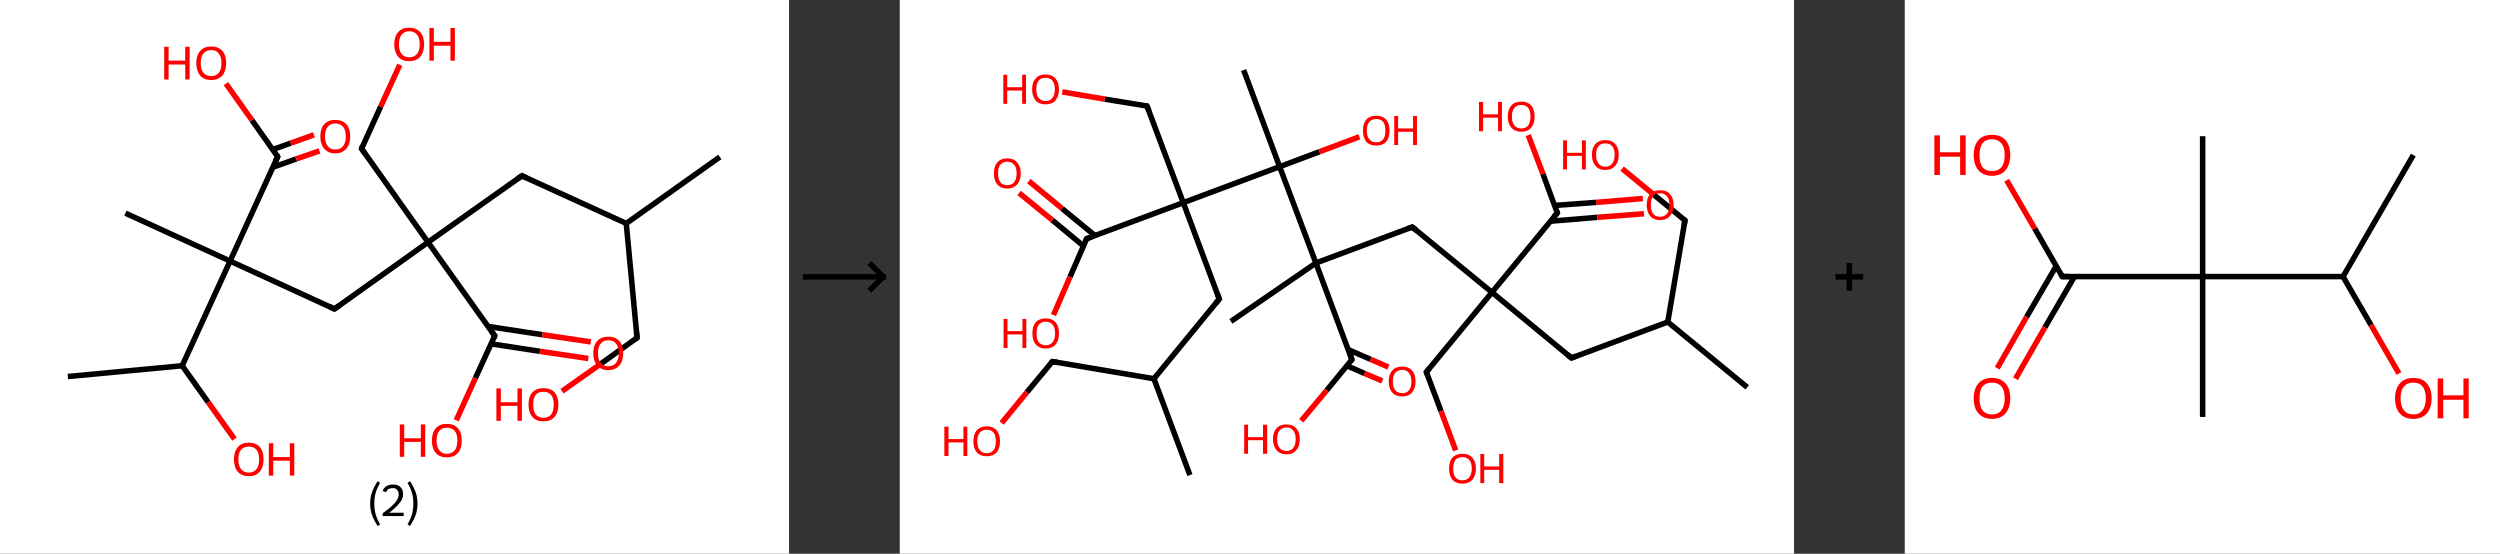 <?xml version='1.0' encoding='ASCII' standalone='yes'?>
<svg xmlns="http://www.w3.org/2000/svg" xmlns:xlink="http://www.w3.org/1999/xlink" version="1.1" width="903.0px" viewBox="0 0 903.0 200.0" height="200.0px">
  <rect x="0" y="0" width="903.0" height="200.0" fill="#333333" stroke="none"/>
  <g>
    <g transform="translate(0, 0) scale(1 1) "><!-- END OF HEADER -->
<rect style="opacity:1.0;fill:#FFFFFF;stroke:none" width="285.0" height="200.0" x="0.0" y="0.0"> </rect>
<path class="bond-0 atom-0 atom-1" d="M 260.0,56.7 L 226.2,80.7" style="fill:none;fill-rule:evenodd;stroke:#000000;stroke-width:2.0px;stroke-linecap:butt;stroke-linejoin:miter;stroke-opacity:1"/>
<path class="bond-1 atom-1 atom-2" d="M 226.2,80.7 L 230.1,122.0" style="fill:none;fill-rule:evenodd;stroke:#000000;stroke-width:2.0px;stroke-linecap:butt;stroke-linejoin:miter;stroke-opacity:1"/>
<path class="bond-2 atom-2 atom-3" d="M 230.1,122.0 L 216.6,131.7" style="fill:none;fill-rule:evenodd;stroke:#000000;stroke-width:2.0px;stroke-linecap:butt;stroke-linejoin:miter;stroke-opacity:1"/>
<path class="bond-2 atom-2 atom-3" d="M 216.6,131.7 L 203.0,141.3" style="fill:none;fill-rule:evenodd;stroke:#FF0000;stroke-width:2.0px;stroke-linecap:butt;stroke-linejoin:miter;stroke-opacity:1"/>
<path class="bond-3 atom-1 atom-4" d="M 226.2,80.7 L 188.5,63.5" style="fill:none;fill-rule:evenodd;stroke:#000000;stroke-width:2.0px;stroke-linecap:butt;stroke-linejoin:miter;stroke-opacity:1"/>
<path class="bond-4 atom-4 atom-5" d="M 188.5,63.5 L 154.6,87.5" style="fill:none;fill-rule:evenodd;stroke:#000000;stroke-width:2.0px;stroke-linecap:butt;stroke-linejoin:miter;stroke-opacity:1"/>
<path class="bond-5 atom-5 atom-6" d="M 154.6,87.5 L 130.6,53.7" style="fill:none;fill-rule:evenodd;stroke:#000000;stroke-width:2.0px;stroke-linecap:butt;stroke-linejoin:miter;stroke-opacity:1"/>
<path class="bond-6 atom-6 atom-7" d="M 130.6,53.7 L 137.5,38.5" style="fill:none;fill-rule:evenodd;stroke:#000000;stroke-width:2.0px;stroke-linecap:butt;stroke-linejoin:miter;stroke-opacity:1"/>
<path class="bond-6 atom-6 atom-7" d="M 137.5,38.5 L 144.4,23.4" style="fill:none;fill-rule:evenodd;stroke:#FF0000;stroke-width:2.0px;stroke-linecap:butt;stroke-linejoin:miter;stroke-opacity:1"/>
<path class="bond-7 atom-5 atom-8" d="M 154.6,87.5 L 120.8,111.6" style="fill:none;fill-rule:evenodd;stroke:#000000;stroke-width:2.0px;stroke-linecap:butt;stroke-linejoin:miter;stroke-opacity:1"/>
<path class="bond-8 atom-8 atom-9" d="M 120.8,111.6 L 83.1,94.3" style="fill:none;fill-rule:evenodd;stroke:#000000;stroke-width:2.0px;stroke-linecap:butt;stroke-linejoin:miter;stroke-opacity:1"/>
<path class="bond-9 atom-9 atom-10" d="M 83.1,94.3 L 45.3,77.0" style="fill:none;fill-rule:evenodd;stroke:#000000;stroke-width:2.0px;stroke-linecap:butt;stroke-linejoin:miter;stroke-opacity:1"/>
<path class="bond-10 atom-9 atom-11" d="M 83.1,94.3 L 100.3,56.6" style="fill:none;fill-rule:evenodd;stroke:#000000;stroke-width:2.0px;stroke-linecap:butt;stroke-linejoin:miter;stroke-opacity:1"/>
<path class="bond-11 atom-11 atom-12" d="M 98.6,60.4 L 107.0,57.4" style="fill:none;fill-rule:evenodd;stroke:#000000;stroke-width:2.0px;stroke-linecap:butt;stroke-linejoin:miter;stroke-opacity:1"/>
<path class="bond-11 atom-11 atom-12" d="M 107.0,57.4 L 115.4,54.5" style="fill:none;fill-rule:evenodd;stroke:#FF0000;stroke-width:2.0px;stroke-linecap:butt;stroke-linejoin:miter;stroke-opacity:1"/>
<path class="bond-11 atom-11 atom-12" d="M 98.5,54.0 L 105.0,51.7" style="fill:none;fill-rule:evenodd;stroke:#000000;stroke-width:2.0px;stroke-linecap:butt;stroke-linejoin:miter;stroke-opacity:1"/>
<path class="bond-11 atom-11 atom-12" d="M 105.0,51.7 L 113.4,48.7" style="fill:none;fill-rule:evenodd;stroke:#FF0000;stroke-width:2.0px;stroke-linecap:butt;stroke-linejoin:miter;stroke-opacity:1"/>
<path class="bond-12 atom-11 atom-13" d="M 100.3,56.6 L 91.0,43.4" style="fill:none;fill-rule:evenodd;stroke:#000000;stroke-width:2.0px;stroke-linecap:butt;stroke-linejoin:miter;stroke-opacity:1"/>
<path class="bond-12 atom-11 atom-13" d="M 91.0,43.4 L 81.6,30.2" style="fill:none;fill-rule:evenodd;stroke:#FF0000;stroke-width:2.0px;stroke-linecap:butt;stroke-linejoin:miter;stroke-opacity:1"/>
<path class="bond-13 atom-9 atom-14" d="M 83.1,94.3 L 65.8,132.1" style="fill:none;fill-rule:evenodd;stroke:#000000;stroke-width:2.0px;stroke-linecap:butt;stroke-linejoin:miter;stroke-opacity:1"/>
<path class="bond-14 atom-14 atom-15" d="M 65.8,132.1 L 24.5,136.0" style="fill:none;fill-rule:evenodd;stroke:#000000;stroke-width:2.0px;stroke-linecap:butt;stroke-linejoin:miter;stroke-opacity:1"/>
<path class="bond-15 atom-14 atom-16" d="M 65.8,132.1 L 75.2,145.3" style="fill:none;fill-rule:evenodd;stroke:#000000;stroke-width:2.0px;stroke-linecap:butt;stroke-linejoin:miter;stroke-opacity:1"/>
<path class="bond-15 atom-14 atom-16" d="M 75.2,145.3 L 84.7,158.6" style="fill:none;fill-rule:evenodd;stroke:#FF0000;stroke-width:2.0px;stroke-linecap:butt;stroke-linejoin:miter;stroke-opacity:1"/>
<path class="bond-16 atom-5 atom-17" d="M 154.6,87.5 L 178.7,121.3" style="fill:none;fill-rule:evenodd;stroke:#000000;stroke-width:2.0px;stroke-linecap:butt;stroke-linejoin:miter;stroke-opacity:1"/>
<path class="bond-17 atom-17 atom-18" d="M 177.4,124.2 L 195.0,126.9" style="fill:none;fill-rule:evenodd;stroke:#000000;stroke-width:2.0px;stroke-linecap:butt;stroke-linejoin:miter;stroke-opacity:1"/>
<path class="bond-17 atom-17 atom-18" d="M 195.0,126.9 L 212.5,129.5" style="fill:none;fill-rule:evenodd;stroke:#FF0000;stroke-width:2.0px;stroke-linecap:butt;stroke-linejoin:miter;stroke-opacity:1"/>
<path class="bond-17 atom-17 atom-18" d="M 176.2,117.9 L 195.9,120.9" style="fill:none;fill-rule:evenodd;stroke:#000000;stroke-width:2.0px;stroke-linecap:butt;stroke-linejoin:miter;stroke-opacity:1"/>
<path class="bond-17 atom-17 atom-18" d="M 195.9,120.9 L 213.4,123.5" style="fill:none;fill-rule:evenodd;stroke:#FF0000;stroke-width:2.0px;stroke-linecap:butt;stroke-linejoin:miter;stroke-opacity:1"/>
<path class="bond-18 atom-17 atom-19" d="M 178.7,121.3 L 171.7,136.6" style="fill:none;fill-rule:evenodd;stroke:#000000;stroke-width:2.0px;stroke-linecap:butt;stroke-linejoin:miter;stroke-opacity:1"/>
<path class="bond-18 atom-17 atom-19" d="M 171.7,136.6 L 164.8,151.8" style="fill:none;fill-rule:evenodd;stroke:#FF0000;stroke-width:2.0px;stroke-linecap:butt;stroke-linejoin:miter;stroke-opacity:1"/>
<path d="M 229.9,120.0 L 230.1,122.0 L 229.4,122.5" style="fill:none;stroke:#000000;stroke-width:2.0px;stroke-linecap:butt;stroke-linejoin:miter;stroke-opacity:1;"/>
<path d="M 190.3,64.3 L 188.5,63.5 L 186.8,64.7" style="fill:none;stroke:#000000;stroke-width:2.0px;stroke-linecap:butt;stroke-linejoin:miter;stroke-opacity:1;"/>
<path d="M 131.8,55.4 L 130.6,53.7 L 130.9,52.9" style="fill:none;stroke:#000000;stroke-width:2.0px;stroke-linecap:butt;stroke-linejoin:miter;stroke-opacity:1;"/>
<path d="M 122.5,110.4 L 120.8,111.6 L 118.9,110.7" style="fill:none;stroke:#000000;stroke-width:2.0px;stroke-linecap:butt;stroke-linejoin:miter;stroke-opacity:1;"/>
<path d="M 99.5,58.4 L 100.3,56.6 L 99.9,55.9" style="fill:none;stroke:#000000;stroke-width:2.0px;stroke-linecap:butt;stroke-linejoin:miter;stroke-opacity:1;"/>
<path d="M 177.5,119.6 L 178.7,121.3 L 178.3,122.1" style="fill:none;stroke:#000000;stroke-width:2.0px;stroke-linecap:butt;stroke-linejoin:miter;stroke-opacity:1;"/>
<path class="atom-3" d="M 179.3 140.3 L 180.9 140.3 L 180.9 145.3 L 186.9 145.3 L 186.9 140.3 L 188.5 140.3 L 188.5 152.0 L 186.9 152.0 L 186.9 146.6 L 180.9 146.6 L 180.9 152.0 L 179.3 152.0 L 179.3 140.3 " fill="#FF0000"/>
<path class="atom-3" d="M 190.9 146.1 Q 190.9 143.3, 192.3 141.7 Q 193.7 140.2, 196.3 140.2 Q 198.9 140.2, 200.3 141.7 Q 201.7 143.3, 201.7 146.1 Q 201.7 149.0, 200.3 150.6 Q 198.9 152.2, 196.3 152.2 Q 193.7 152.2, 192.3 150.6 Q 190.9 149.0, 190.9 146.1 M 196.3 150.9 Q 198.1 150.9, 199.1 149.7 Q 200.0 148.5, 200.0 146.1 Q 200.0 143.8, 199.1 142.7 Q 198.1 141.5, 196.3 141.5 Q 194.5 141.5, 193.5 142.6 Q 192.6 143.8, 192.6 146.1 Q 192.6 148.5, 193.5 149.7 Q 194.5 150.9, 196.3 150.9 " fill="#FF0000"/>
<path class="atom-7" d="M 142.4 16.0 Q 142.4 13.2, 143.8 11.6 Q 145.2 10.0, 147.8 10.0 Q 150.4 10.0, 151.8 11.6 Q 153.2 13.2, 153.2 16.0 Q 153.2 18.8, 151.8 20.5 Q 150.4 22.1, 147.8 22.1 Q 145.2 22.1, 143.8 20.5 Q 142.4 18.8, 142.4 16.0 M 147.8 20.7 Q 149.6 20.7, 150.6 19.5 Q 151.6 18.3, 151.6 16.0 Q 151.6 13.7, 150.6 12.5 Q 149.6 11.3, 147.8 11.3 Q 146.0 11.3, 145.1 12.5 Q 144.1 13.7, 144.1 16.0 Q 144.1 18.4, 145.1 19.5 Q 146.0 20.7, 147.8 20.7 " fill="#FF0000"/>
<path class="atom-7" d="M 155.1 10.1 L 156.7 10.1 L 156.7 15.1 L 162.7 15.1 L 162.7 10.1 L 164.3 10.1 L 164.3 21.9 L 162.7 21.9 L 162.7 16.5 L 156.7 16.5 L 156.7 21.9 L 155.1 21.9 L 155.1 10.1 " fill="#FF0000"/>
<path class="atom-12" d="M 115.7 49.3 Q 115.7 46.4, 117.1 44.9 Q 118.5 43.3, 121.1 43.3 Q 123.7 43.3, 125.1 44.9 Q 126.5 46.4, 126.5 49.3 Q 126.5 52.1, 125.1 53.7 Q 123.7 55.4, 121.1 55.4 Q 118.5 55.4, 117.1 53.7 Q 115.7 52.1, 115.7 49.3 M 121.1 54.0 Q 122.9 54.0, 123.9 52.8 Q 124.9 51.6, 124.9 49.3 Q 124.9 46.9, 123.9 45.8 Q 122.9 44.6, 121.1 44.6 Q 119.3 44.6, 118.4 45.8 Q 117.4 46.9, 117.4 49.3 Q 117.4 51.6, 118.4 52.8 Q 119.3 54.0, 121.1 54.0 " fill="#FF0000"/>
<path class="atom-13" d="M 59.3 16.9 L 60.9 16.9 L 60.9 21.9 L 66.9 21.9 L 66.9 16.9 L 68.5 16.9 L 68.5 28.7 L 66.9 28.7 L 66.9 23.3 L 60.9 23.3 L 60.9 28.7 L 59.3 28.7 L 59.3 16.9 " fill="#FF0000"/>
<path class="atom-13" d="M 70.9 22.8 Q 70.9 19.9, 72.3 18.4 Q 73.7 16.8, 76.3 16.8 Q 78.9 16.8, 80.3 18.4 Q 81.7 19.9, 81.7 22.8 Q 81.7 25.6, 80.3 27.3 Q 78.8 28.9, 76.3 28.9 Q 73.7 28.9, 72.3 27.3 Q 70.9 25.6, 70.9 22.8 M 76.3 27.5 Q 78.1 27.5, 79.0 26.3 Q 80.0 25.1, 80.0 22.8 Q 80.0 20.5, 79.0 19.3 Q 78.1 18.1, 76.3 18.1 Q 74.5 18.1, 73.5 19.3 Q 72.5 20.4, 72.5 22.8 Q 72.5 25.1, 73.5 26.3 Q 74.5 27.5, 76.3 27.5 " fill="#FF0000"/>
<path class="atom-16" d="M 84.5 165.9 Q 84.5 163.1, 85.9 161.5 Q 87.2 159.9, 89.9 159.9 Q 92.5 159.9, 93.9 161.5 Q 95.2 163.1, 95.2 165.9 Q 95.2 168.8, 93.8 170.4 Q 92.4 172.0, 89.9 172.0 Q 87.3 172.0, 85.9 170.4 Q 84.5 168.8, 84.5 165.9 M 89.9 170.7 Q 91.6 170.7, 92.6 169.5 Q 93.6 168.3, 93.6 165.9 Q 93.6 163.6, 92.6 162.4 Q 91.6 161.3, 89.9 161.3 Q 88.1 161.3, 87.1 162.4 Q 86.1 163.6, 86.1 165.9 Q 86.1 168.3, 87.1 169.5 Q 88.1 170.7, 89.9 170.7 " fill="#FF0000"/>
<path class="atom-16" d="M 97.1 160.1 L 98.7 160.1 L 98.7 165.1 L 104.7 165.1 L 104.7 160.1 L 106.3 160.1 L 106.3 171.8 L 104.7 171.8 L 104.7 166.4 L 98.7 166.4 L 98.7 171.8 L 97.1 171.8 L 97.1 160.1 " fill="#FF0000"/>
<path class="atom-18" d="M 214.3 127.6 Q 214.3 124.7, 215.7 123.2 Q 217.1 121.6, 219.7 121.6 Q 222.3 121.6, 223.7 123.2 Q 225.1 124.7, 225.1 127.6 Q 225.1 130.4, 223.7 132.0 Q 222.3 133.7, 219.7 133.7 Q 217.1 133.7, 215.7 132.0 Q 214.3 130.4, 214.3 127.6 M 219.7 132.3 Q 221.5 132.3, 222.5 131.1 Q 223.5 129.9, 223.5 127.6 Q 223.5 125.3, 222.5 124.1 Q 221.5 122.9, 219.7 122.9 Q 217.9 122.9, 217.0 124.1 Q 216.0 125.2, 216.0 127.6 Q 216.0 129.9, 217.0 131.1 Q 217.9 132.3, 219.7 132.3 " fill="#FF0000"/>
<path class="atom-19" d="M 144.4 153.3 L 146.0 153.3 L 146.0 158.3 L 152.0 158.3 L 152.0 153.3 L 153.6 153.3 L 153.6 165.0 L 152.0 165.0 L 152.0 159.6 L 146.0 159.6 L 146.0 165.0 L 144.4 165.0 L 144.4 153.3 " fill="#FF0000"/>
<path class="atom-19" d="M 156.0 159.1 Q 156.0 156.3, 157.4 154.7 Q 158.8 153.1, 161.4 153.1 Q 164.0 153.1, 165.4 154.7 Q 166.8 156.3, 166.8 159.1 Q 166.8 162.0, 165.4 163.6 Q 164.0 165.2, 161.4 165.2 Q 158.8 165.2, 157.4 163.6 Q 156.0 162.0, 156.0 159.1 M 161.4 163.9 Q 163.2 163.9, 164.2 162.7 Q 165.2 161.5, 165.2 159.1 Q 165.2 156.8, 164.2 155.6 Q 163.2 154.5, 161.4 154.5 Q 159.6 154.5, 158.7 155.6 Q 157.7 156.8, 157.7 159.1 Q 157.7 161.5, 158.7 162.7 Q 159.6 163.9, 161.4 163.9 " fill="#FF0000"/>
<path class="legend" d="M 133.7 181.9 Q 133.7 179.6, 134.4 177.7 Q 135.1 175.8, 136.4 173.8 L 137.3 174.4 Q 136.2 176.3, 135.7 178.0 Q 135.2 179.7, 135.2 181.9 Q 135.2 184.0, 135.7 185.8 Q 136.2 187.5, 137.3 189.4 L 136.4 190.0 Q 135.1 188.0, 134.4 186.1 Q 133.7 184.2, 133.7 181.9 " fill="#000000"/>
<path class="legend" d="M 138.2 177.3 Q 138.6 176.2, 139.6 175.6 Q 140.6 175.0, 142.0 175.0 Q 143.7 175.0, 144.6 175.9 Q 145.6 176.8, 145.6 178.5 Q 145.6 180.2, 144.3 181.7 Q 143.1 183.3, 140.6 185.2 L 145.8 185.2 L 145.8 186.4 L 138.2 186.4 L 138.2 185.4 Q 140.3 183.9, 141.5 182.8 Q 142.8 181.6, 143.4 180.6 Q 144.0 179.6, 144.0 178.6 Q 144.0 177.5, 143.4 176.9 Q 142.9 176.3, 142.0 176.3 Q 141.0 176.3, 140.4 176.6 Q 139.8 177.0, 139.4 177.8 L 138.2 177.3 " fill="#000000"/>
<path class="legend" d="M 150.8 181.9 Q 150.8 184.2, 150.1 186.1 Q 149.4 188.0, 148.1 190.0 L 147.2 189.4 Q 148.3 187.5, 148.8 185.8 Q 149.3 184.0, 149.3 181.9 Q 149.3 179.7, 148.8 178.0 Q 148.3 176.3, 147.2 174.4 L 148.1 173.8 Q 149.4 175.8, 150.1 177.7 Q 150.8 179.6, 150.8 181.9 " fill="#000000"/>
</g>
    <g transform="translate(285.0, 0) scale(1 1) "><line x1="5" y1="100" x2="35" y2="100" style="stroke:rgb(0,0,0);stroke-width:2"/>
  <line x1="34" y1="100" x2="29" y2="95" style="stroke:rgb(0,0,0);stroke-width:2"/>
  <line x1="34" y1="100" x2="29" y2="105" style="stroke:rgb(0,0,0);stroke-width:2"/>
</g>
    <g transform="translate(325.0, 0) scale(1 1) "><!-- END OF HEADER -->
<rect style="opacity:1.0;fill:#FFFFFF;stroke:none" width="323.0" height="200.0" x="0.0" y="0.0"> </rect>
<path class="bond-0 atom-0 atom-1" d="M 306.1,139.9 L 277.4,116.3" style="fill:none;fill-rule:evenodd;stroke:#000000;stroke-width:2.0px;stroke-linecap:butt;stroke-linejoin:miter;stroke-opacity:1"/>
<path class="bond-1 atom-1 atom-2" d="M 277.4,116.3 L 283.6,79.6" style="fill:none;fill-rule:evenodd;stroke:#000000;stroke-width:2.0px;stroke-linecap:butt;stroke-linejoin:miter;stroke-opacity:1"/>
<path class="bond-2 atom-2 atom-3" d="M 283.6,79.6 L 272.2,70.2" style="fill:none;fill-rule:evenodd;stroke:#000000;stroke-width:2.0px;stroke-linecap:butt;stroke-linejoin:miter;stroke-opacity:1"/>
<path class="bond-2 atom-2 atom-3" d="M 272.2,70.2 L 260.9,60.9" style="fill:none;fill-rule:evenodd;stroke:#FF0000;stroke-width:2.0px;stroke-linecap:butt;stroke-linejoin:miter;stroke-opacity:1"/>
<path class="bond-3 atom-1 atom-4" d="M 277.4,116.3 L 242.6,129.3" style="fill:none;fill-rule:evenodd;stroke:#000000;stroke-width:2.0px;stroke-linecap:butt;stroke-linejoin:miter;stroke-opacity:1"/>
<path class="bond-4 atom-4 atom-5" d="M 242.6,129.3 L 213.9,105.6" style="fill:none;fill-rule:evenodd;stroke:#000000;stroke-width:2.0px;stroke-linecap:butt;stroke-linejoin:miter;stroke-opacity:1"/>
<path class="bond-5 atom-5 atom-6" d="M 213.9,105.6 L 190.2,134.4" style="fill:none;fill-rule:evenodd;stroke:#000000;stroke-width:2.0px;stroke-linecap:butt;stroke-linejoin:miter;stroke-opacity:1"/>
<path class="bond-6 atom-6 atom-7" d="M 190.2,134.4 L 195.5,148.5" style="fill:none;fill-rule:evenodd;stroke:#000000;stroke-width:2.0px;stroke-linecap:butt;stroke-linejoin:miter;stroke-opacity:1"/>
<path class="bond-6 atom-6 atom-7" d="M 195.5,148.5 L 200.8,162.7" style="fill:none;fill-rule:evenodd;stroke:#FF0000;stroke-width:2.0px;stroke-linecap:butt;stroke-linejoin:miter;stroke-opacity:1"/>
<path class="bond-7 atom-5 atom-8" d="M 213.9,105.6 L 185.1,82.0" style="fill:none;fill-rule:evenodd;stroke:#000000;stroke-width:2.0px;stroke-linecap:butt;stroke-linejoin:miter;stroke-opacity:1"/>
<path class="bond-8 atom-8 atom-9" d="M 185.1,82.0 L 150.3,95.0" style="fill:none;fill-rule:evenodd;stroke:#000000;stroke-width:2.0px;stroke-linecap:butt;stroke-linejoin:miter;stroke-opacity:1"/>
<path class="bond-9 atom-9 atom-10" d="M 150.3,95.0 L 119.6,116.1" style="fill:none;fill-rule:evenodd;stroke:#000000;stroke-width:2.0px;stroke-linecap:butt;stroke-linejoin:miter;stroke-opacity:1"/>
<path class="bond-10 atom-9 atom-11" d="M 150.3,95.0 L 163.3,129.9" style="fill:none;fill-rule:evenodd;stroke:#000000;stroke-width:2.0px;stroke-linecap:butt;stroke-linejoin:miter;stroke-opacity:1"/>
<path class="bond-11 atom-11 atom-12" d="M 161.5,132.1 L 167.9,134.9" style="fill:none;fill-rule:evenodd;stroke:#000000;stroke-width:2.0px;stroke-linecap:butt;stroke-linejoin:miter;stroke-opacity:1"/>
<path class="bond-11 atom-11 atom-12" d="M 167.9,134.9 L 174.3,137.6" style="fill:none;fill-rule:evenodd;stroke:#FF0000;stroke-width:2.0px;stroke-linecap:butt;stroke-linejoin:miter;stroke-opacity:1"/>
<path class="bond-11 atom-11 atom-12" d="M 162.0,126.3 L 170.1,129.8" style="fill:none;fill-rule:evenodd;stroke:#000000;stroke-width:2.0px;stroke-linecap:butt;stroke-linejoin:miter;stroke-opacity:1"/>
<path class="bond-11 atom-11 atom-12" d="M 170.1,129.8 L 176.5,132.6" style="fill:none;fill-rule:evenodd;stroke:#FF0000;stroke-width:2.0px;stroke-linecap:butt;stroke-linejoin:miter;stroke-opacity:1"/>
<path class="bond-12 atom-11 atom-13" d="M 163.3,129.9 L 154.2,141.0" style="fill:none;fill-rule:evenodd;stroke:#000000;stroke-width:2.0px;stroke-linecap:butt;stroke-linejoin:miter;stroke-opacity:1"/>
<path class="bond-12 atom-11 atom-13" d="M 154.2,141.0 L 145.0,152.0" style="fill:none;fill-rule:evenodd;stroke:#FF0000;stroke-width:2.0px;stroke-linecap:butt;stroke-linejoin:miter;stroke-opacity:1"/>
<path class="bond-13 atom-9 atom-14" d="M 150.3,95.0 L 137.2,60.2" style="fill:none;fill-rule:evenodd;stroke:#000000;stroke-width:2.0px;stroke-linecap:butt;stroke-linejoin:miter;stroke-opacity:1"/>
<path class="bond-14 atom-14 atom-15" d="M 137.2,60.2 L 124.2,25.3" style="fill:none;fill-rule:evenodd;stroke:#000000;stroke-width:2.0px;stroke-linecap:butt;stroke-linejoin:miter;stroke-opacity:1"/>
<path class="bond-15 atom-14 atom-16" d="M 137.2,60.2 L 151.6,54.8" style="fill:none;fill-rule:evenodd;stroke:#000000;stroke-width:2.0px;stroke-linecap:butt;stroke-linejoin:miter;stroke-opacity:1"/>
<path class="bond-15 atom-14 atom-16" d="M 151.6,54.8 L 166.0,49.4" style="fill:none;fill-rule:evenodd;stroke:#FF0000;stroke-width:2.0px;stroke-linecap:butt;stroke-linejoin:miter;stroke-opacity:1"/>
<path class="bond-16 atom-14 atom-17" d="M 137.2,60.2 L 102.4,73.2" style="fill:none;fill-rule:evenodd;stroke:#000000;stroke-width:2.0px;stroke-linecap:butt;stroke-linejoin:miter;stroke-opacity:1"/>
<path class="bond-17 atom-17 atom-18" d="M 102.4,73.2 L 89.3,38.3" style="fill:none;fill-rule:evenodd;stroke:#000000;stroke-width:2.0px;stroke-linecap:butt;stroke-linejoin:miter;stroke-opacity:1"/>
<path class="bond-18 atom-18 atom-19" d="M 89.3,38.3 L 74.0,35.8" style="fill:none;fill-rule:evenodd;stroke:#000000;stroke-width:2.0px;stroke-linecap:butt;stroke-linejoin:miter;stroke-opacity:1"/>
<path class="bond-18 atom-18 atom-19" d="M 74.0,35.8 L 58.7,33.2" style="fill:none;fill-rule:evenodd;stroke:#FF0000;stroke-width:2.0px;stroke-linecap:butt;stroke-linejoin:miter;stroke-opacity:1"/>
<path class="bond-19 atom-17 atom-20" d="M 102.4,73.2 L 115.4,108.0" style="fill:none;fill-rule:evenodd;stroke:#000000;stroke-width:2.0px;stroke-linecap:butt;stroke-linejoin:miter;stroke-opacity:1"/>
<path class="bond-20 atom-20 atom-21" d="M 115.4,108.0 L 91.8,136.8" style="fill:none;fill-rule:evenodd;stroke:#000000;stroke-width:2.0px;stroke-linecap:butt;stroke-linejoin:miter;stroke-opacity:1"/>
<path class="bond-21 atom-21 atom-22" d="M 91.8,136.8 L 104.8,171.6" style="fill:none;fill-rule:evenodd;stroke:#000000;stroke-width:2.0px;stroke-linecap:butt;stroke-linejoin:miter;stroke-opacity:1"/>
<path class="bond-22 atom-21 atom-23" d="M 91.8,136.8 L 55.1,130.6" style="fill:none;fill-rule:evenodd;stroke:#000000;stroke-width:2.0px;stroke-linecap:butt;stroke-linejoin:miter;stroke-opacity:1"/>
<path class="bond-23 atom-23 atom-24" d="M 55.1,130.6 L 45.9,141.7" style="fill:none;fill-rule:evenodd;stroke:#000000;stroke-width:2.0px;stroke-linecap:butt;stroke-linejoin:miter;stroke-opacity:1"/>
<path class="bond-23 atom-23 atom-24" d="M 45.9,141.7 L 36.8,152.8" style="fill:none;fill-rule:evenodd;stroke:#FF0000;stroke-width:2.0px;stroke-linecap:butt;stroke-linejoin:miter;stroke-opacity:1"/>
<path class="bond-24 atom-17 atom-25" d="M 102.4,73.2 L 67.5,86.2" style="fill:none;fill-rule:evenodd;stroke:#000000;stroke-width:2.0px;stroke-linecap:butt;stroke-linejoin:miter;stroke-opacity:1"/>
<path class="bond-25 atom-25 atom-26" d="M 70.5,85.1 L 58.6,75.3" style="fill:none;fill-rule:evenodd;stroke:#000000;stroke-width:2.0px;stroke-linecap:butt;stroke-linejoin:miter;stroke-opacity:1"/>
<path class="bond-25 atom-25 atom-26" d="M 58.6,75.3 L 46.6,65.4" style="fill:none;fill-rule:evenodd;stroke:#FF0000;stroke-width:2.0px;stroke-linecap:butt;stroke-linejoin:miter;stroke-opacity:1"/>
<path class="bond-25 atom-25 atom-26" d="M 66.4,88.9 L 55.1,79.5" style="fill:none;fill-rule:evenodd;stroke:#000000;stroke-width:2.0px;stroke-linecap:butt;stroke-linejoin:miter;stroke-opacity:1"/>
<path class="bond-25 atom-25 atom-26" d="M 55.1,79.5 L 43.1,69.7" style="fill:none;fill-rule:evenodd;stroke:#FF0000;stroke-width:2.0px;stroke-linecap:butt;stroke-linejoin:miter;stroke-opacity:1"/>
<path class="bond-26 atom-25 atom-27" d="M 67.5,86.2 L 61.5,100.0" style="fill:none;fill-rule:evenodd;stroke:#000000;stroke-width:2.0px;stroke-linecap:butt;stroke-linejoin:miter;stroke-opacity:1"/>
<path class="bond-26 atom-25 atom-27" d="M 61.5,100.0 L 55.5,113.8" style="fill:none;fill-rule:evenodd;stroke:#FF0000;stroke-width:2.0px;stroke-linecap:butt;stroke-linejoin:miter;stroke-opacity:1"/>
<path class="bond-27 atom-5 atom-28" d="M 213.9,105.6 L 237.5,76.9" style="fill:none;fill-rule:evenodd;stroke:#000000;stroke-width:2.0px;stroke-linecap:butt;stroke-linejoin:miter;stroke-opacity:1"/>
<path class="bond-28 atom-28 atom-29" d="M 235.1,79.9 L 251.9,78.5" style="fill:none;fill-rule:evenodd;stroke:#000000;stroke-width:2.0px;stroke-linecap:butt;stroke-linejoin:miter;stroke-opacity:1"/>
<path class="bond-28 atom-28 atom-29" d="M 251.9,78.5 L 268.8,77.2" style="fill:none;fill-rule:evenodd;stroke:#FF0000;stroke-width:2.0px;stroke-linecap:butt;stroke-linejoin:miter;stroke-opacity:1"/>
<path class="bond-28 atom-28 atom-29" d="M 236.5,74.2 L 251.5,73.1" style="fill:none;fill-rule:evenodd;stroke:#000000;stroke-width:2.0px;stroke-linecap:butt;stroke-linejoin:miter;stroke-opacity:1"/>
<path class="bond-28 atom-28 atom-29" d="M 251.5,73.1 L 268.4,71.7" style="fill:none;fill-rule:evenodd;stroke:#FF0000;stroke-width:2.0px;stroke-linecap:butt;stroke-linejoin:miter;stroke-opacity:1"/>
<path class="bond-29 atom-28 atom-30" d="M 237.5,76.9 L 232.3,62.8" style="fill:none;fill-rule:evenodd;stroke:#000000;stroke-width:2.0px;stroke-linecap:butt;stroke-linejoin:miter;stroke-opacity:1"/>
<path class="bond-29 atom-28 atom-30" d="M 232.3,62.8 L 227.0,48.8" style="fill:none;fill-rule:evenodd;stroke:#FF0000;stroke-width:2.0px;stroke-linecap:butt;stroke-linejoin:miter;stroke-opacity:1"/>
<path d="M 283.3,81.4 L 283.6,79.6 L 283.0,79.1" style="fill:none;stroke:#000000;stroke-width:2.0px;stroke-linecap:butt;stroke-linejoin:miter;stroke-opacity:1;"/>
<path d="M 244.3,128.6 L 242.6,129.3 L 241.1,128.1" style="fill:none;stroke:#000000;stroke-width:2.0px;stroke-linecap:butt;stroke-linejoin:miter;stroke-opacity:1;"/>
<path d="M 191.4,132.9 L 190.2,134.4 L 190.5,135.1" style="fill:none;stroke:#000000;stroke-width:2.0px;stroke-linecap:butt;stroke-linejoin:miter;stroke-opacity:1;"/>
<path d="M 186.6,83.2 L 185.1,82.0 L 183.4,82.6" style="fill:none;stroke:#000000;stroke-width:2.0px;stroke-linecap:butt;stroke-linejoin:miter;stroke-opacity:1;"/>
<path d="M 162.7,128.1 L 163.3,129.9 L 162.9,130.4" style="fill:none;stroke:#000000;stroke-width:2.0px;stroke-linecap:butt;stroke-linejoin:miter;stroke-opacity:1;"/>
<path d="M 90.0,40.1 L 89.3,38.3 L 88.6,38.2" style="fill:none;stroke:#000000;stroke-width:2.0px;stroke-linecap:butt;stroke-linejoin:miter;stroke-opacity:1;"/>
<path d="M 114.8,106.3 L 115.4,108.0 L 114.2,109.5" style="fill:none;stroke:#000000;stroke-width:2.0px;stroke-linecap:butt;stroke-linejoin:miter;stroke-opacity:1;"/>
<path d="M 56.9,130.9 L 55.1,130.6 L 54.6,131.2" style="fill:none;stroke:#000000;stroke-width:2.0px;stroke-linecap:butt;stroke-linejoin:miter;stroke-opacity:1;"/>
<path d="M 69.3,85.6 L 67.5,86.2 L 67.2,86.9" style="fill:none;stroke:#000000;stroke-width:2.0px;stroke-linecap:butt;stroke-linejoin:miter;stroke-opacity:1;"/>
<path d="M 236.3,78.3 L 237.5,76.9 L 237.3,76.2" style="fill:none;stroke:#000000;stroke-width:2.0px;stroke-linecap:butt;stroke-linejoin:miter;stroke-opacity:1;"/>
<path class="atom-3" d="M 239.6 50.7 L 241.0 50.7 L 241.0 55.2 L 246.4 55.2 L 246.4 50.7 L 247.8 50.7 L 247.8 61.2 L 246.4 61.2 L 246.4 56.3 L 241.0 56.3 L 241.0 61.2 L 239.6 61.2 L 239.6 50.7 " fill="#FF0000"/>
<path class="atom-3" d="M 250.0 55.9 Q 250.0 53.4, 251.3 52.0 Q 252.5 50.6, 254.8 50.6 Q 257.2 50.6, 258.4 52.0 Q 259.7 53.4, 259.7 55.9 Q 259.7 58.5, 258.4 59.9 Q 257.2 61.4, 254.8 61.4 Q 252.5 61.4, 251.3 59.9 Q 250.0 58.5, 250.0 55.9 M 254.8 60.2 Q 256.5 60.2, 257.3 59.1 Q 258.2 58.0, 258.2 55.9 Q 258.2 53.8, 257.3 52.8 Q 256.5 51.8, 254.8 51.8 Q 253.2 51.8, 252.4 52.8 Q 251.5 53.8, 251.5 55.9 Q 251.5 58.0, 252.4 59.1 Q 253.2 60.2, 254.8 60.2 " fill="#FF0000"/>
<path class="atom-7" d="M 198.4 169.2 Q 198.4 166.7, 199.6 165.3 Q 200.9 163.9, 203.2 163.9 Q 205.6 163.9, 206.8 165.3 Q 208.1 166.7, 208.1 169.2 Q 208.1 171.8, 206.8 173.3 Q 205.5 174.7, 203.2 174.7 Q 200.9 174.7, 199.6 173.3 Q 198.4 171.8, 198.4 169.2 M 203.2 173.5 Q 204.8 173.5, 205.7 172.4 Q 206.6 171.3, 206.6 169.2 Q 206.6 167.2, 205.7 166.1 Q 204.8 165.1, 203.2 165.1 Q 201.6 165.1, 200.7 166.1 Q 199.9 167.2, 199.9 169.2 Q 199.9 171.4, 200.7 172.4 Q 201.6 173.5, 203.2 173.5 " fill="#FF0000"/>
<path class="atom-7" d="M 209.7 164.0 L 211.1 164.0 L 211.1 168.5 L 216.5 168.5 L 216.5 164.0 L 218.0 164.0 L 218.0 174.5 L 216.5 174.5 L 216.5 169.7 L 211.1 169.7 L 211.1 174.5 L 209.7 174.5 L 209.7 164.0 " fill="#FF0000"/>
<path class="atom-12" d="M 176.6 137.8 Q 176.6 135.2, 177.9 133.8 Q 179.1 132.4, 181.5 132.4 Q 183.8 132.4, 185.0 133.8 Q 186.3 135.2, 186.3 137.8 Q 186.3 140.3, 185.0 141.8 Q 183.8 143.2, 181.5 143.2 Q 179.1 143.2, 177.9 141.8 Q 176.6 140.4, 176.6 137.8 M 181.5 142.0 Q 183.1 142.0, 183.9 141.0 Q 184.8 139.9, 184.8 137.8 Q 184.8 135.7, 183.9 134.7 Q 183.1 133.6, 181.5 133.6 Q 179.9 133.6, 179.0 134.6 Q 178.1 135.7, 178.1 137.8 Q 178.1 139.9, 179.0 141.0 Q 179.9 142.0, 181.5 142.0 " fill="#FF0000"/>
<path class="atom-13" d="M 124.4 153.4 L 125.8 153.4 L 125.8 157.9 L 131.2 157.9 L 131.2 153.4 L 132.7 153.4 L 132.7 163.9 L 131.2 163.9 L 131.2 159.0 L 125.8 159.0 L 125.8 163.9 L 124.4 163.9 L 124.4 153.4 " fill="#FF0000"/>
<path class="atom-13" d="M 134.8 158.6 Q 134.8 156.1, 136.1 154.7 Q 137.3 153.3, 139.7 153.3 Q 142.0 153.3, 143.2 154.7 Q 144.5 156.1, 144.5 158.6 Q 144.5 161.2, 143.2 162.6 Q 142.0 164.1, 139.7 164.1 Q 137.3 164.1, 136.1 162.6 Q 134.8 161.2, 134.8 158.6 M 139.7 162.9 Q 141.3 162.9, 142.1 161.8 Q 143.0 160.7, 143.0 158.6 Q 143.0 156.5, 142.1 155.5 Q 141.3 154.4, 139.7 154.4 Q 138.1 154.4, 137.2 155.5 Q 136.3 156.5, 136.3 158.6 Q 136.3 160.7, 137.2 161.8 Q 138.1 162.9, 139.7 162.9 " fill="#FF0000"/>
<path class="atom-16" d="M 167.3 47.1 Q 167.3 44.6, 168.5 43.2 Q 169.8 41.8, 172.1 41.8 Q 174.4 41.8, 175.7 43.2 Q 176.9 44.6, 176.9 47.1 Q 176.9 49.7, 175.7 51.2 Q 174.4 52.6, 172.1 52.6 Q 169.8 52.6, 168.5 51.2 Q 167.3 49.7, 167.3 47.1 M 172.1 51.4 Q 173.7 51.4, 174.6 50.3 Q 175.4 49.3, 175.4 47.1 Q 175.4 45.1, 174.6 44.0 Q 173.7 43.0, 172.1 43.0 Q 170.5 43.0, 169.6 44.0 Q 168.7 45.1, 168.7 47.1 Q 168.7 49.3, 169.6 50.3 Q 170.5 51.4, 172.1 51.4 " fill="#FF0000"/>
<path class="atom-16" d="M 178.6 41.9 L 180.0 41.9 L 180.0 46.4 L 185.4 46.4 L 185.4 41.9 L 186.8 41.9 L 186.8 52.4 L 185.4 52.4 L 185.4 47.6 L 180.0 47.6 L 180.0 52.4 L 178.6 52.4 L 178.6 41.9 " fill="#FF0000"/>
<path class="atom-19" d="M 37.4 27.0 L 38.8 27.0 L 38.8 31.5 L 44.2 31.5 L 44.2 27.0 L 45.6 27.0 L 45.6 37.5 L 44.2 37.5 L 44.2 32.7 L 38.8 32.7 L 38.8 37.5 L 37.4 37.5 L 37.4 27.0 " fill="#FF0000"/>
<path class="atom-19" d="M 47.8 32.2 Q 47.8 29.7, 49.1 28.3 Q 50.3 26.9, 52.6 26.9 Q 55.0 26.9, 56.2 28.3 Q 57.5 29.7, 57.5 32.2 Q 57.5 34.8, 56.2 36.3 Q 55.0 37.7, 52.6 37.7 Q 50.3 37.7, 49.1 36.3 Q 47.8 34.8, 47.8 32.2 M 52.6 36.5 Q 54.3 36.5, 55.1 35.4 Q 56.0 34.4, 56.0 32.2 Q 56.0 30.2, 55.1 29.1 Q 54.3 28.1, 52.6 28.1 Q 51.0 28.1, 50.2 29.1 Q 49.3 30.2, 49.3 32.2 Q 49.3 34.4, 50.2 35.4 Q 51.0 36.5, 52.6 36.5 " fill="#FF0000"/>
<path class="atom-24" d="M 16.1 154.1 L 17.6 154.1 L 17.6 158.6 L 23.0 158.6 L 23.0 154.1 L 24.4 154.1 L 24.4 164.7 L 23.0 164.7 L 23.0 159.8 L 17.6 159.8 L 17.6 164.7 L 16.1 164.7 L 16.1 154.1 " fill="#FF0000"/>
<path class="atom-24" d="M 26.6 159.4 Q 26.6 156.9, 27.8 155.4 Q 29.1 154.0, 31.4 154.0 Q 33.7 154.0, 35.0 155.4 Q 36.2 156.9, 36.2 159.4 Q 36.2 161.9, 35.0 163.4 Q 33.7 164.8, 31.4 164.8 Q 29.1 164.8, 27.8 163.4 Q 26.6 162.0, 26.6 159.4 M 31.4 163.7 Q 33.0 163.7, 33.9 162.6 Q 34.7 161.5, 34.7 159.4 Q 34.7 157.3, 33.9 156.3 Q 33.0 155.2, 31.4 155.2 Q 29.8 155.2, 28.9 156.3 Q 28.0 157.3, 28.0 159.4 Q 28.0 161.5, 28.9 162.6 Q 29.8 163.7, 31.4 163.7 " fill="#FF0000"/>
<path class="atom-26" d="M 34.0 62.6 Q 34.0 60.1, 35.2 58.7 Q 36.5 57.2, 38.8 57.2 Q 41.2 57.2, 42.4 58.7 Q 43.7 60.1, 43.7 62.6 Q 43.7 65.2, 42.4 66.6 Q 41.1 68.1, 38.8 68.1 Q 36.5 68.1, 35.2 66.6 Q 34.0 65.2, 34.0 62.6 M 38.8 66.9 Q 40.4 66.9, 41.3 65.8 Q 42.2 64.7, 42.2 62.6 Q 42.2 60.5, 41.3 59.5 Q 40.4 58.4, 38.8 58.4 Q 37.2 58.4, 36.3 59.5 Q 35.5 60.5, 35.5 62.6 Q 35.5 64.7, 36.3 65.8 Q 37.2 66.9, 38.8 66.9 " fill="#FF0000"/>
<path class="atom-27" d="M 37.5 115.2 L 38.9 115.2 L 38.9 119.6 L 44.3 119.6 L 44.3 115.2 L 45.7 115.2 L 45.7 125.7 L 44.3 125.7 L 44.3 120.8 L 38.9 120.8 L 38.9 125.7 L 37.5 125.7 L 37.5 115.2 " fill="#FF0000"/>
<path class="atom-27" d="M 47.9 120.4 Q 47.9 117.9, 49.1 116.4 Q 50.4 115.0, 52.7 115.0 Q 55.0 115.0, 56.3 116.4 Q 57.5 117.9, 57.5 120.4 Q 57.5 123.0, 56.3 124.4 Q 55.0 125.9, 52.7 125.9 Q 50.4 125.9, 49.1 124.4 Q 47.9 123.0, 47.9 120.4 M 52.7 124.7 Q 54.3 124.7, 55.2 123.6 Q 56.1 122.5, 56.1 120.4 Q 56.1 118.3, 55.2 117.3 Q 54.3 116.2, 52.7 116.2 Q 51.1 116.2, 50.2 117.3 Q 49.4 118.3, 49.4 120.4 Q 49.4 122.5, 50.2 123.6 Q 51.1 124.7, 52.7 124.7 " fill="#FF0000"/>
<path class="atom-29" d="M 269.8 74.0 Q 269.8 71.5, 271.0 70.1 Q 272.3 68.7, 274.6 68.7 Q 277.0 68.7, 278.2 70.1 Q 279.5 71.5, 279.5 74.0 Q 279.5 76.6, 278.2 78.0 Q 276.9 79.5, 274.6 79.5 Q 272.3 79.5, 271.0 78.0 Q 269.8 76.6, 269.8 74.0 M 274.6 78.3 Q 276.2 78.3, 277.1 77.2 Q 278.0 76.1, 278.0 74.0 Q 278.0 71.9, 277.1 70.9 Q 276.2 69.8, 274.6 69.8 Q 273.0 69.8, 272.1 70.9 Q 271.3 71.9, 271.3 74.0 Q 271.3 76.1, 272.1 77.2 Q 273.0 78.3, 274.6 78.3 " fill="#FF0000"/>
<path class="atom-30" d="M 209.2 36.8 L 210.7 36.8 L 210.7 41.3 L 216.1 41.3 L 216.1 36.8 L 217.5 36.8 L 217.5 47.4 L 216.1 47.4 L 216.1 42.5 L 210.7 42.5 L 210.7 47.4 L 209.2 47.4 L 209.2 36.8 " fill="#FF0000"/>
<path class="atom-30" d="M 219.6 42.1 Q 219.6 39.6, 220.9 38.1 Q 222.1 36.7, 224.5 36.7 Q 226.8 36.7, 228.1 38.1 Q 229.3 39.6, 229.3 42.1 Q 229.3 44.6, 228.1 46.1 Q 226.8 47.6, 224.5 47.6 Q 222.2 47.6, 220.9 46.1 Q 219.6 44.7, 219.6 42.1 M 224.5 46.4 Q 226.1 46.4, 227.0 45.3 Q 227.8 44.2, 227.8 42.1 Q 227.8 40.0, 227.0 39.0 Q 226.1 37.9, 224.5 37.9 Q 222.9 37.9, 222.0 39.0 Q 221.1 40.0, 221.1 42.1 Q 221.1 44.2, 222.0 45.3 Q 222.9 46.4, 224.5 46.4 " fill="#FF0000"/>
</g>
    <g transform="translate(648.0, 0) scale(1 1) "><line x1="15" y1="100" x2="25" y2="100" style="stroke:rgb(0,0,0);stroke-width:2"/>
  <line x1="20" y1="95" x2="20" y2="105" style="stroke:rgb(0,0,0);stroke-width:2"/>
</g>
    <g transform="translate(688.0, 0) scale(1 1) "><!-- END OF HEADER -->
<rect style="opacity:1.0;fill:#FFFFFF;stroke:none" width="215.0" height="200.0" x="0.0" y="0.0"> </rect>
<path class="bond-0 atom-0 atom-1" d="M 183.7,56.0 L 158.3,99.9" style="fill:none;fill-rule:evenodd;stroke:#000000;stroke-width:2.0px;stroke-linecap:butt;stroke-linejoin:miter;stroke-opacity:1"/>
<path class="bond-1 atom-1 atom-2" d="M 158.3,99.9 L 168.4,117.4" style="fill:none;fill-rule:evenodd;stroke:#000000;stroke-width:2.0px;stroke-linecap:butt;stroke-linejoin:miter;stroke-opacity:1"/>
<path class="bond-1 atom-1 atom-2" d="M 168.4,117.4 L 178.5,134.9" style="fill:none;fill-rule:evenodd;stroke:#FF0000;stroke-width:2.0px;stroke-linecap:butt;stroke-linejoin:miter;stroke-opacity:1"/>
<path class="bond-2 atom-1 atom-3" d="M 158.3,99.9 L 107.6,99.9" style="fill:none;fill-rule:evenodd;stroke:#000000;stroke-width:2.0px;stroke-linecap:butt;stroke-linejoin:miter;stroke-opacity:1"/>
<path class="bond-3 atom-3 atom-4" d="M 107.6,99.9 L 107.6,49.2" style="fill:none;fill-rule:evenodd;stroke:#000000;stroke-width:2.0px;stroke-linecap:butt;stroke-linejoin:miter;stroke-opacity:1"/>
<path class="bond-4 atom-3 atom-5" d="M 107.6,99.9 L 107.6,150.6" style="fill:none;fill-rule:evenodd;stroke:#000000;stroke-width:2.0px;stroke-linecap:butt;stroke-linejoin:miter;stroke-opacity:1"/>
<path class="bond-5 atom-3 atom-6" d="M 107.6,99.9 L 56.9,99.9" style="fill:none;fill-rule:evenodd;stroke:#000000;stroke-width:2.0px;stroke-linecap:butt;stroke-linejoin:miter;stroke-opacity:1"/>
<path class="bond-6 atom-6 atom-7" d="M 54.7,96.1 L 44.0,114.5" style="fill:none;fill-rule:evenodd;stroke:#000000;stroke-width:2.0px;stroke-linecap:butt;stroke-linejoin:miter;stroke-opacity:1"/>
<path class="bond-6 atom-6 atom-7" d="M 44.0,114.5 L 33.4,133.0" style="fill:none;fill-rule:evenodd;stroke:#FF0000;stroke-width:2.0px;stroke-linecap:butt;stroke-linejoin:miter;stroke-opacity:1"/>
<path class="bond-6 atom-6 atom-7" d="M 61.3,99.9 L 50.6,118.3" style="fill:none;fill-rule:evenodd;stroke:#000000;stroke-width:2.0px;stroke-linecap:butt;stroke-linejoin:miter;stroke-opacity:1"/>
<path class="bond-6 atom-6 atom-7" d="M 50.6,118.3 L 40.0,136.8" style="fill:none;fill-rule:evenodd;stroke:#FF0000;stroke-width:2.0px;stroke-linecap:butt;stroke-linejoin:miter;stroke-opacity:1"/>
<path class="bond-7 atom-6 atom-8" d="M 56.9,99.9 L 46.9,82.5" style="fill:none;fill-rule:evenodd;stroke:#000000;stroke-width:2.0px;stroke-linecap:butt;stroke-linejoin:miter;stroke-opacity:1"/>
<path class="bond-7 atom-6 atom-8" d="M 46.9,82.5 L 36.8,65.1" style="fill:none;fill-rule:evenodd;stroke:#FF0000;stroke-width:2.0px;stroke-linecap:butt;stroke-linejoin:miter;stroke-opacity:1"/>
<path d="M 59.4,99.9 L 56.9,99.9 L 56.4,99.0" style="fill:none;stroke:#000000;stroke-width:2.0px;stroke-linecap:butt;stroke-linejoin:miter;stroke-opacity:1;"/>
<path class="atom-2" d="M 177.1 143.9 Q 177.1 140.4, 178.8 138.5 Q 180.5 136.5, 183.7 136.5 Q 186.9 136.5, 188.6 138.5 Q 190.3 140.4, 190.3 143.9 Q 190.3 147.3, 188.6 149.3 Q 186.8 151.3, 183.7 151.3 Q 180.5 151.3, 178.8 149.3 Q 177.1 147.4, 177.1 143.9 M 183.7 149.7 Q 185.9 149.7, 187.0 148.2 Q 188.2 146.7, 188.2 143.9 Q 188.2 141.0, 187.0 139.6 Q 185.9 138.2, 183.7 138.2 Q 181.5 138.2, 180.3 139.6 Q 179.1 141.0, 179.1 143.9 Q 179.1 146.8, 180.3 148.2 Q 181.5 149.7, 183.7 149.7 " fill="#FF0000"/>
<path class="atom-2" d="M 192.5 136.7 L 194.5 136.7 L 194.5 142.8 L 201.8 142.8 L 201.8 136.7 L 203.7 136.7 L 203.7 151.1 L 201.8 151.1 L 201.8 144.4 L 194.5 144.4 L 194.5 151.1 L 192.5 151.1 L 192.5 136.7 " fill="#FF0000"/>
<path class="atom-7" d="M 24.9 143.9 Q 24.9 140.4, 26.6 138.5 Q 28.3 136.5, 31.5 136.5 Q 34.7 136.5, 36.4 138.5 Q 38.1 140.4, 38.1 143.9 Q 38.1 147.3, 36.4 149.3 Q 34.7 151.3, 31.5 151.3 Q 28.4 151.3, 26.6 149.3 Q 24.9 147.4, 24.9 143.9 M 31.5 149.7 Q 33.7 149.7, 34.9 148.2 Q 36.1 146.7, 36.1 143.9 Q 36.1 141.0, 34.9 139.6 Q 33.7 138.2, 31.5 138.2 Q 29.3 138.2, 28.1 139.6 Q 27.0 141.0, 27.0 143.9 Q 27.0 146.8, 28.1 148.2 Q 29.3 149.7, 31.5 149.7 " fill="#FF0000"/>
<path class="atom-8" d="M 10.7 48.9 L 12.7 48.9 L 12.7 55.0 L 20.0 55.0 L 20.0 48.9 L 22.0 48.9 L 22.0 63.2 L 20.0 63.2 L 20.0 56.6 L 12.7 56.6 L 12.7 63.2 L 10.7 63.2 L 10.7 48.9 " fill="#FF0000"/>
<path class="atom-8" d="M 24.9 56.0 Q 24.9 52.6, 26.6 50.6 Q 28.3 48.7, 31.5 48.7 Q 34.7 48.7, 36.4 50.6 Q 38.1 52.6, 38.1 56.0 Q 38.1 59.5, 36.4 61.5 Q 34.7 63.5, 31.5 63.5 Q 28.4 63.5, 26.6 61.5 Q 24.9 59.5, 24.9 56.0 M 31.5 61.8 Q 33.7 61.8, 34.9 60.4 Q 36.1 58.9, 36.1 56.0 Q 36.1 53.2, 34.9 51.8 Q 33.7 50.3, 31.5 50.3 Q 29.3 50.3, 28.1 51.7 Q 27.0 53.2, 27.0 56.0 Q 27.0 58.9, 28.1 60.4 Q 29.3 61.8, 31.5 61.8 " fill="#FF0000"/>
</g>
  </g>
</svg>
